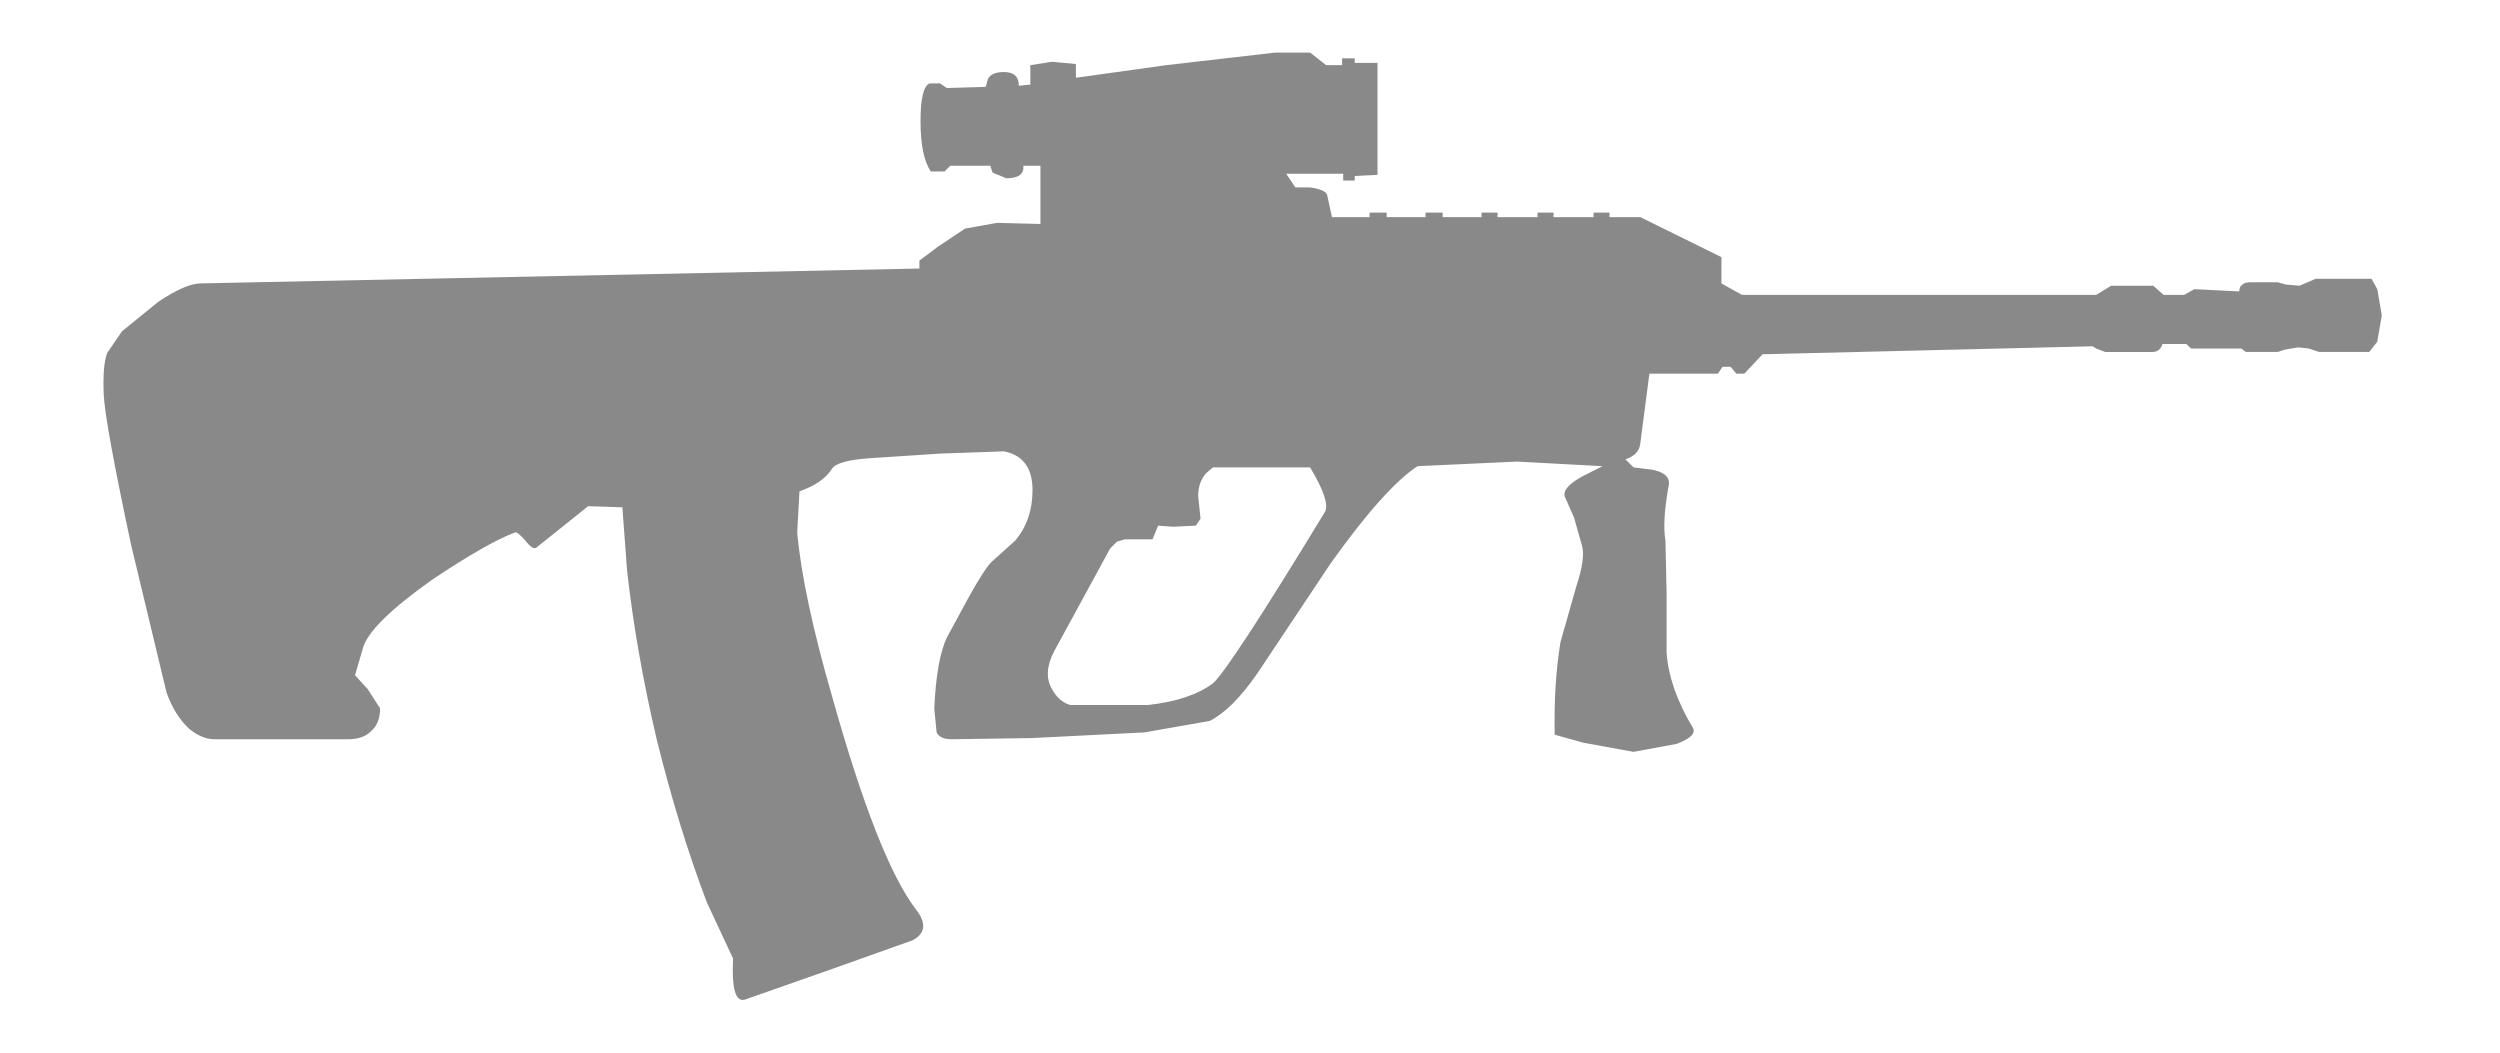 <?xml version="1.0" encoding="utf-8"?>
<!-- Generator: Adobe Illustrator 15.1.0, SVG Export Plug-In  -->
<!DOCTYPE svg PUBLIC "-//W3C//DTD SVG 1.1//EN" "http://www.w3.org/Graphics/SVG/1.1/DTD/svg11.dtd">
<svg version="1.1"
	 xmlns="http://www.w3.org/2000/svg" xmlns:xlink="http://www.w3.org/1999/xlink" xmlns:a="http://ns.adobe.com/AdobeSVGViewerExtensions/3.0/"
	 x="0px" y="0px" width="95px" height="40px" viewBox="0.068 0 95 40" enable-background="new 0.068 0 95 40" xml:space="preserve">
<defs>
</defs>
<path fill="#898989" d="M46.164,17.76l-0.26,0.217c-0.206,0.231-0.305,0.521-0.305,0.869l0.09,0.867l-0.178,0.261l-0.87,0.043l-0.563-0.043
	l-0.214,0.52h-1.043l-0.306,0.087l-0.261,0.261l-2.128,3.907c-0.288,0.55-0.318,1.027-0.085,1.433
	c0.171,0.318,0.405,0.521,0.692,0.608h2.953c1.071-0.117,1.894-0.391,2.476-0.825c0.402-0.348,1.824-2.519,4.254-6.512
	c0.145-0.261-0.044-0.825-0.564-1.693H46.164 M86.93,10.813l0.522,0.044l0.607-0.262h2.126l0.219,0.391l0.172,0.999l-0.172,1
	l-0.304,0.389h-1.91l-0.394-0.13l-0.39-0.044l-0.521,0.087l-0.259,0.087h-1.216l-0.175-0.13h-1.909l-0.176-0.171H82.24
	c-0.055,0.201-0.188,0.302-0.389,0.302h-1.78l-0.347-0.13l-0.133-0.086l-12.545,0.303l-0.694,0.738h-0.305l-0.214-0.261h-0.309
	l-0.175,0.261h-2.604L62.4,16.847c-0.029,0.29-0.218,0.492-0.565,0.608l0.308,0.305l0.691,0.086
	c0.466,0.087,0.683,0.274,0.652,0.564c-0.177,0.956-0.215,1.664-0.131,2.127l0.044,1.997v2.258c0.058,0.898,0.393,1.853,0.999,2.867
	c0.115,0.202-0.088,0.404-0.606,0.606l-1.649,0.305l-1.912-0.348l-1.085-0.304c-0.026-1.273,0.044-2.445,0.22-3.517l0.604-2.127
	c0.231-0.695,0.302-1.202,0.219-1.52l-0.307-1.086l-0.345-0.78c-0.089-0.233,0.13-0.492,0.651-0.782l0.779-0.392l-3.254-0.174
	l-3.777,0.174c-0.84,0.551-1.939,1.781-3.301,3.691l-2.777,4.167c-0.637,0.927-1.247,1.535-1.823,1.824l-2.476,0.435l-4.3,0.216
	l-3.037,0.044c-0.288,0-0.479-0.087-0.563-0.26L35.57,26.92c0.058-1.245,0.217-2.142,0.478-2.691l0.824-1.521
	c0.435-0.782,0.738-1.244,0.912-1.389l0.869-0.782c0.434-0.521,0.651-1.157,0.651-1.91c0-0.84-0.361-1.333-1.086-1.476l-2.432,0.086
	l-2.65,0.174c-0.867,0.057-1.359,0.203-1.474,0.434c-0.229,0.346-0.636,0.623-1.214,0.825l-0.086,1.563
	c0.143,1.592,0.589,3.69,1.344,6.295c1.155,4.111,2.212,6.787,3.17,8.032c0.406,0.521,0.36,0.911-0.13,1.171l-3.171,1.13
	l-3.214,1.128c-0.347,0.087-0.492-0.434-0.436-1.564L26.932,34.3c-0.724-1.91-1.36-3.98-1.91-6.208
	c-0.524-2.229-0.898-4.371-1.127-6.426l-0.177-2.388l-1.3-0.043l-1.955,1.563c-0.088,0.087-0.233,0-0.436-0.261
	c-0.203-0.231-0.332-0.333-0.391-0.303c-0.694,0.259-1.736,0.854-3.125,1.779c-1.595,1.129-2.474,1.997-2.649,2.605l-0.304,1.042
	l0.479,0.521l0.475,0.738c0,0.376-0.114,0.667-0.345,0.868c-0.202,0.203-0.494,0.304-0.87,0.304H8.219
	c-0.319,0-0.635-0.13-0.956-0.391c-0.376-0.347-0.663-0.811-0.868-1.389l-1.344-5.601c-0.667-3.126-1.014-5.036-1.042-5.731
	c-0.03-0.723,0.014-1.245,0.13-1.563l0.564-0.826l1.388-1.128c0.696-0.463,1.23-0.693,1.608-0.693l27.307-0.565V9.902L35.7,9.381
	l1.042-0.695l1.215-0.218l1.648,0.043V6.299h-0.648c0.026,0.317-0.19,0.476-0.648,0.476l-0.524-0.217l-0.086-0.259h-1.521
	l-0.217,0.216h-0.52c-0.263-0.377-0.393-1.014-0.393-1.911c0-0.869,0.115-1.346,0.347-1.434h0.392l0.261,0.175l1.477-0.044
	l0.086-0.304c0.088-0.172,0.29-0.259,0.608-0.259c0.376,0,0.564,0.172,0.564,0.52l0.438-0.044V2.476l0.822-0.129l0.909,0.086v0.522
	l3.432-0.479L48.508,2h1.346l0.608,0.476h0.606v-0.26h0.479V2.39h0.866v4.255l-0.866,0.043v0.173H51.11V6.601h-2.167l0.348,0.521
	h0.563c0.406,0.059,0.623,0.159,0.65,0.304l0.178,0.825h1.43V8.078h0.649v0.173h1.477V8.078h0.651v0.173h1.477V8.078h0.609v0.173
	h1.518V8.078h0.609v0.173h1.521V8.078h0.606v0.173H62.4l3.082,1.52v1l0.78,0.433h13.462l0.216-0.13l0.349-0.215h1.605l0.391,0.346
	h0.782l0.389-0.217l1.695,0.086l0.042-0.173c0.088-0.117,0.203-0.174,0.348-0.174h1.087L86.93,10.813"/>
<rect id="sliceCopy_x5F_46_1_" x="94.576" fill="none" width="110.92" height="40"/>
<rect id="sliceCopy_x5F_45_1_" fill="none" width="94.576" height="40"/>
</svg>
